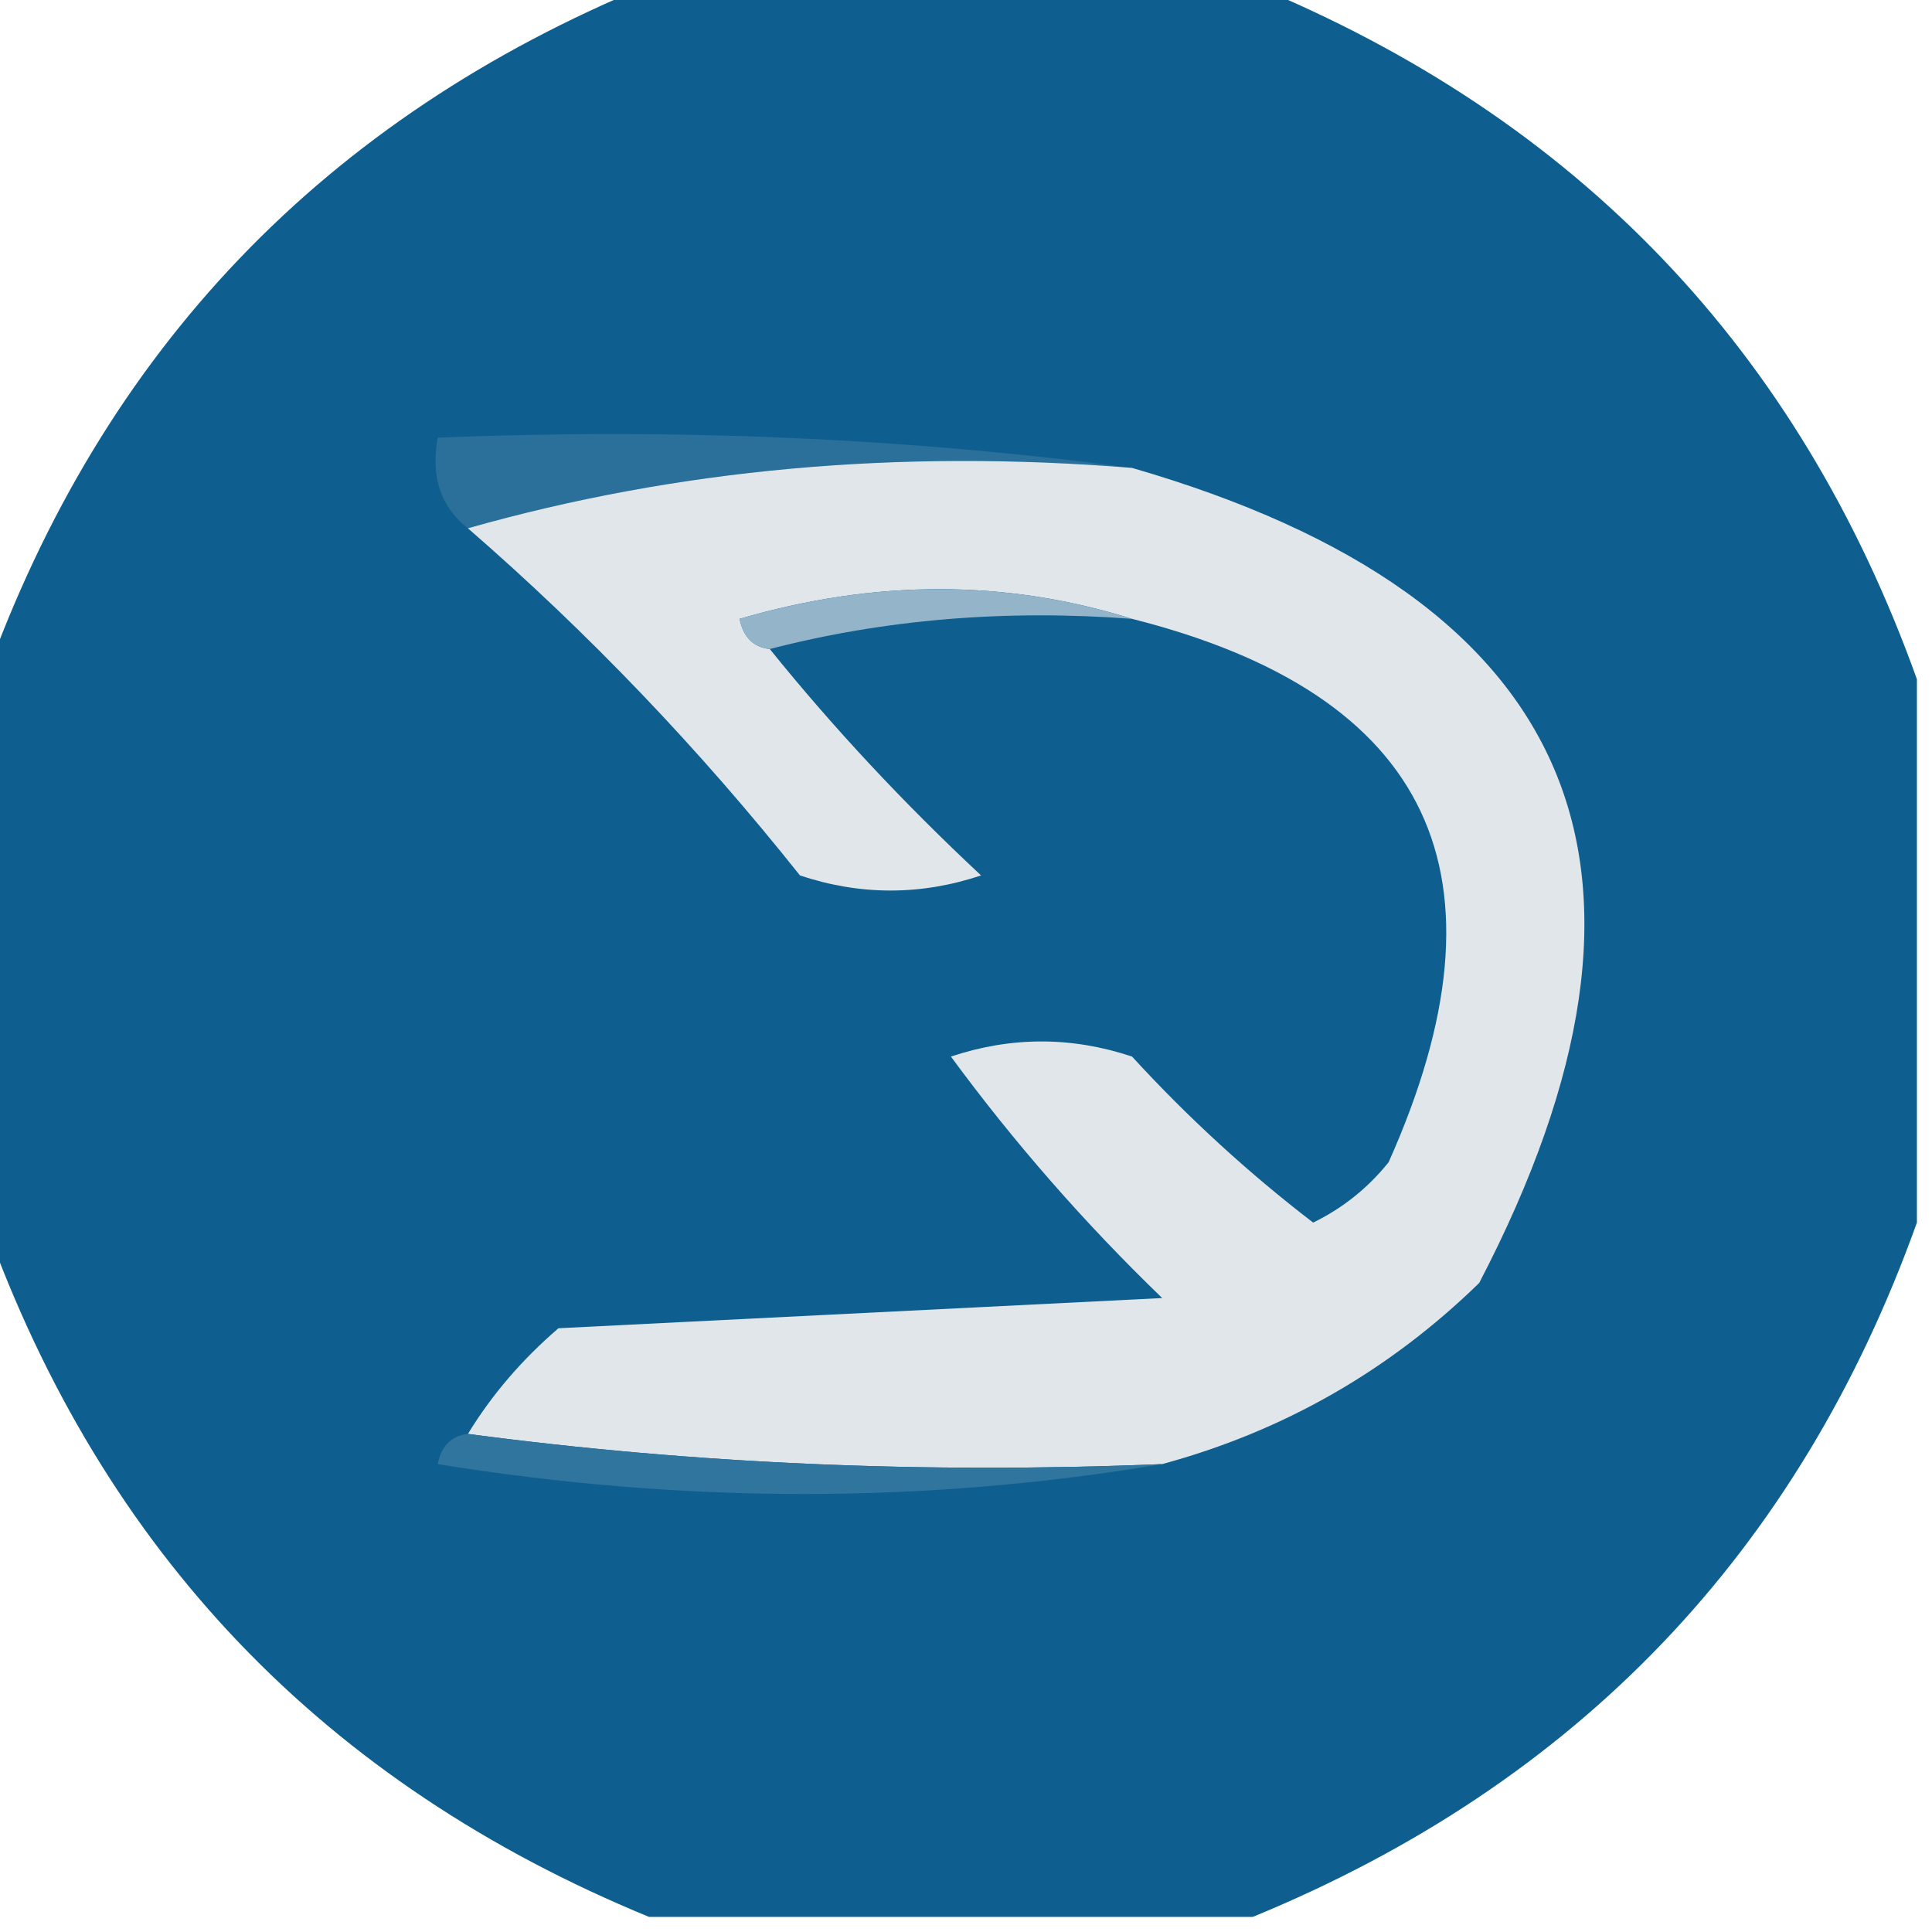 <?xml version="1.0" encoding="UTF-8"?>
<!DOCTYPE svg PUBLIC "-//W3C//DTD SVG 1.1//EN" "http://www.w3.org/Graphics/SVG/1.1/DTD/svg11.dtd">
<svg xmlns="http://www.w3.org/2000/svg" version="1.1" width="64px" height="64px" style="shape-rendering:geometricPrecision; text-rendering:geometricPrecision; image-rendering:optimizeQuality; fill-rule:evenodd; clip-rule:evenodd" xmlns:xlink="http://www.w3.org/1999/xlink">
<g><path style="opacity:0.99" fill="#0d5e8e" d="M 21.5,-0.5 C 28.167,-0.5 34.833,-0.5 41.5,-0.5C 52.256,3.922 59.59,11.589 63.5,22.5C 63.5,28.5 63.5,34.5 63.5,40.5C 59.59,51.411 52.256,59.078 41.5,63.5C 34.833,63.5 28.167,63.5 21.5,63.5C 10.744,59.078 3.41,51.411 -0.5,40.5C -0.5,34.5 -0.5,28.5 -0.5,22.5C 3.41,11.589 10.744,3.922 21.5,-0.5 Z"/></g>
<g><path style="opacity:1" fill="#2a709a" d="M 37.5,15.5 C 29.757,14.87 22.424,15.537 15.5,17.5C 14.596,16.791 14.263,15.791 14.5,14.5C 22.352,14.175 30.018,14.508 37.5,15.5 Z"/></g>
<g><path style="opacity:1" fill="#e1e6ea" d="M 37.5,15.5 C 52.308,19.785 56.141,28.785 49,42.5C 46.015,45.409 42.515,47.409 38.5,48.5C 30.648,48.825 22.982,48.492 15.5,47.5C 16.29,46.206 17.29,45.039 18.5,44C 25.167,43.667 31.833,43.333 38.5,43C 35.931,40.521 33.598,37.854 31.5,35C 33.5,34.333 35.5,34.333 37.5,35C 39.35,37.018 41.35,38.851 43.5,40.5C 44.478,40.023 45.311,39.357 46,38.5C 50.245,29.001 47.412,23.001 37.5,20.5C 33.317,19.189 28.984,19.189 24.5,20.5C 24.624,21.107 24.957,21.44 25.5,21.5C 27.6,24.104 29.933,26.604 32.5,29C 30.5,29.667 28.5,29.667 26.5,29C 23.163,24.805 19.497,20.971 15.5,17.5C 22.424,15.537 29.757,14.87 37.5,15.5 Z"/></g>
<g><path style="opacity:1" fill="#94b5c9" d="M 37.5,20.5 C 33.298,20.183 29.298,20.517 25.5,21.5C 24.957,21.44 24.624,21.107 24.5,20.5C 28.984,19.189 33.317,19.189 37.5,20.5 Z"/></g>
<g><path style="opacity:1" fill="#2f759d" d="M 15.5,47.5 C 22.982,48.492 30.648,48.825 38.5,48.5C 30.657,49.82 22.657,49.82 14.5,48.5C 14.624,47.893 14.957,47.56 15.5,47.5 Z"/></g>
</svg>
